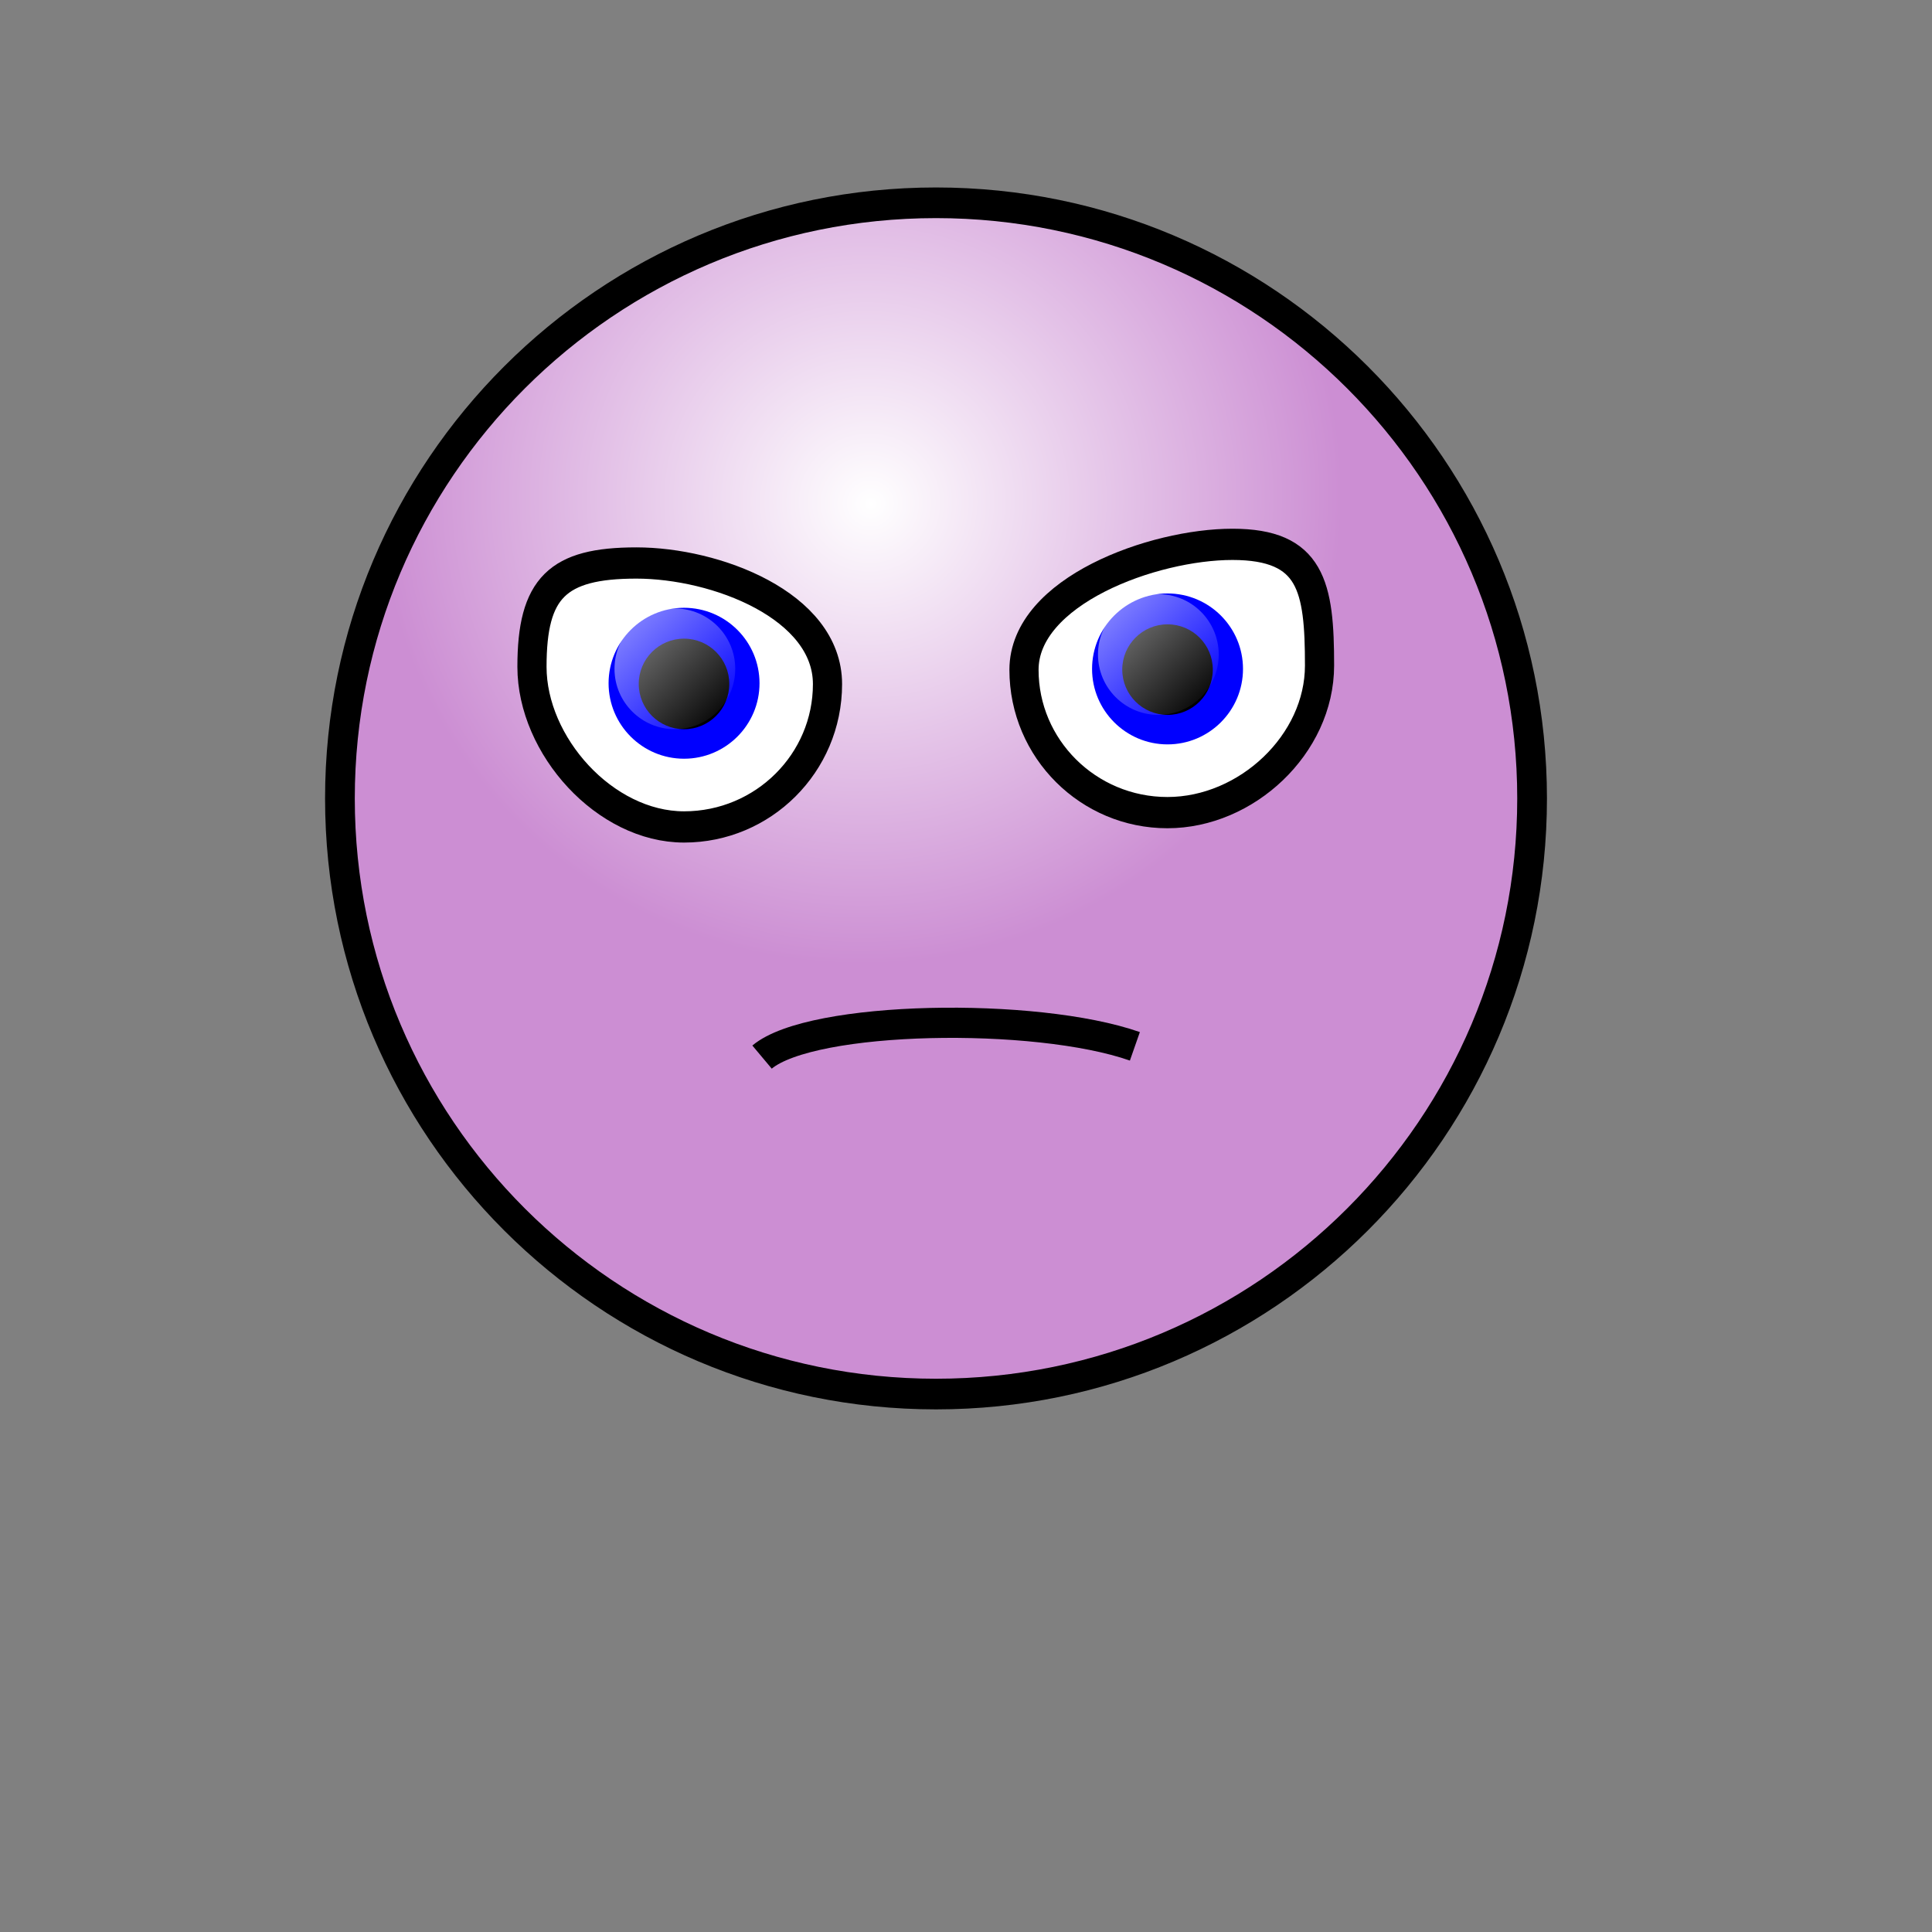 <?xml version="1.0" encoding="UTF-8"?>
<svg width="160" height="160" xmlns="http://www.w3.org/2000/svg" xmlns:xlink="http://www.w3.org/1999/xlink">
 <rect width="100%" height="100%" fill="#808080" stroke="none"/>
 <defs>
  <linearGradient id="d" x1=".133" x2=".938" y1=".117" y2=".945">
   <stop stop-color="#fff" stop-opacity=".5" offset="0"/>
   <stop stop-color="#fff" stop-opacity="0" offset="1"/>
  </linearGradient>
  <radialGradient id="c" cx=".438" cy=".242" r=".399" fx=".446" fy=".25">
   <stop stop-color="#fff" offset="0"/>
   <stop stop-color="#cc8ed3" offset="1"/>
  </radialGradient>
 </defs>
 <path transform="matrix(1.02 0 0 1.052 -6.698 -9.934)" d="m130.96 72.296c0 25.884-21.682 46.89-48.397 46.89s-48.397-21.006-48.397-46.889 21.682-46.89 48.397-46.89 48.397 21.007 48.397 46.89z" fill="url(#c)" fill-rule="evenodd" stroke="#000" stroke-linejoin="round" stroke-width="2.413"/>
 <g fill-rule="evenodd">
  <path transform="matrix(.999 0 0 1.07 -74.347 33.773)" d="m143.02 21.387c0 6.101-5.327 11.053-11.89 11.053s-12.609-6.293-12.609-12.394 2.092-8.035 8.655-8.035c6.564 0 15.844 3.275 15.844 9.376z" fill="#fff" stroke="#000" stroke-linejoin="round" stroke-width="2.418"/>
  <path d="m62.9 56.584c0 3.45-2.8 6.25-6.25 6.25s-6.25-2.8-6.25-6.25 2.8-6.25 6.25-6.25 6.25 2.8 6.25 6.25z" fill="#00f"/>
  <path d="m60.398 56.64c0 2.07-1.68 3.75-3.75 3.75s-3.75-1.68-3.75-3.75 1.68-3.75 3.75-3.75 3.75 1.68 3.75 3.75z"/>
  <path transform="translate(-74.49 36.103)" d="m135.38 19.288c0 2.76-2.24 5-5 5s-5-2.24-5-5 2.24-5 5-5 5 2.24 5 5z" fill="url(#d)"/>
  <path transform="matrix(.999 0 0 1.07 -34.308 32.587)" d="m143.73 21.052c0 6.1-6.046 11.388-12.61 11.388-6.562 0-11.89-4.952-11.89-11.053 0-6.1 10.718-9.711 17.282-9.711 6.563 0 7.218 3.275 7.218 9.376z" fill="#fff" stroke="#000" stroke-linejoin="round" stroke-width="2.418"/>
  <path d="m102.94 55.397c0 3.45-2.8 6.25-6.25 6.25s-6.25-2.8-6.25-6.25 2.8-6.25 6.25-6.25 6.25 2.8 6.25 6.25z" fill="#00f"/>
  <path d="m100.44 55.454c0 2.07-1.68 3.75-3.75 3.75s-3.75-1.68-3.75-3.75 1.68-3.75 3.75-3.75 3.75 1.68 3.75 3.75z"/>
  <path transform="translate(-34.45 34.916)" d="m135.38 19.288c0 2.76-2.24 5-5 5s-5-2.24-5-5 2.24-5 5-5 5 2.24 5 5z" fill="url(#d)"/>
 </g>
 <path d="M63.11 87.544c4.114-3.45 22.65-3.773 30.876-.892" fill="none" stroke="#000" stroke-linejoin="round" stroke-width="2.5"/>
</svg>
